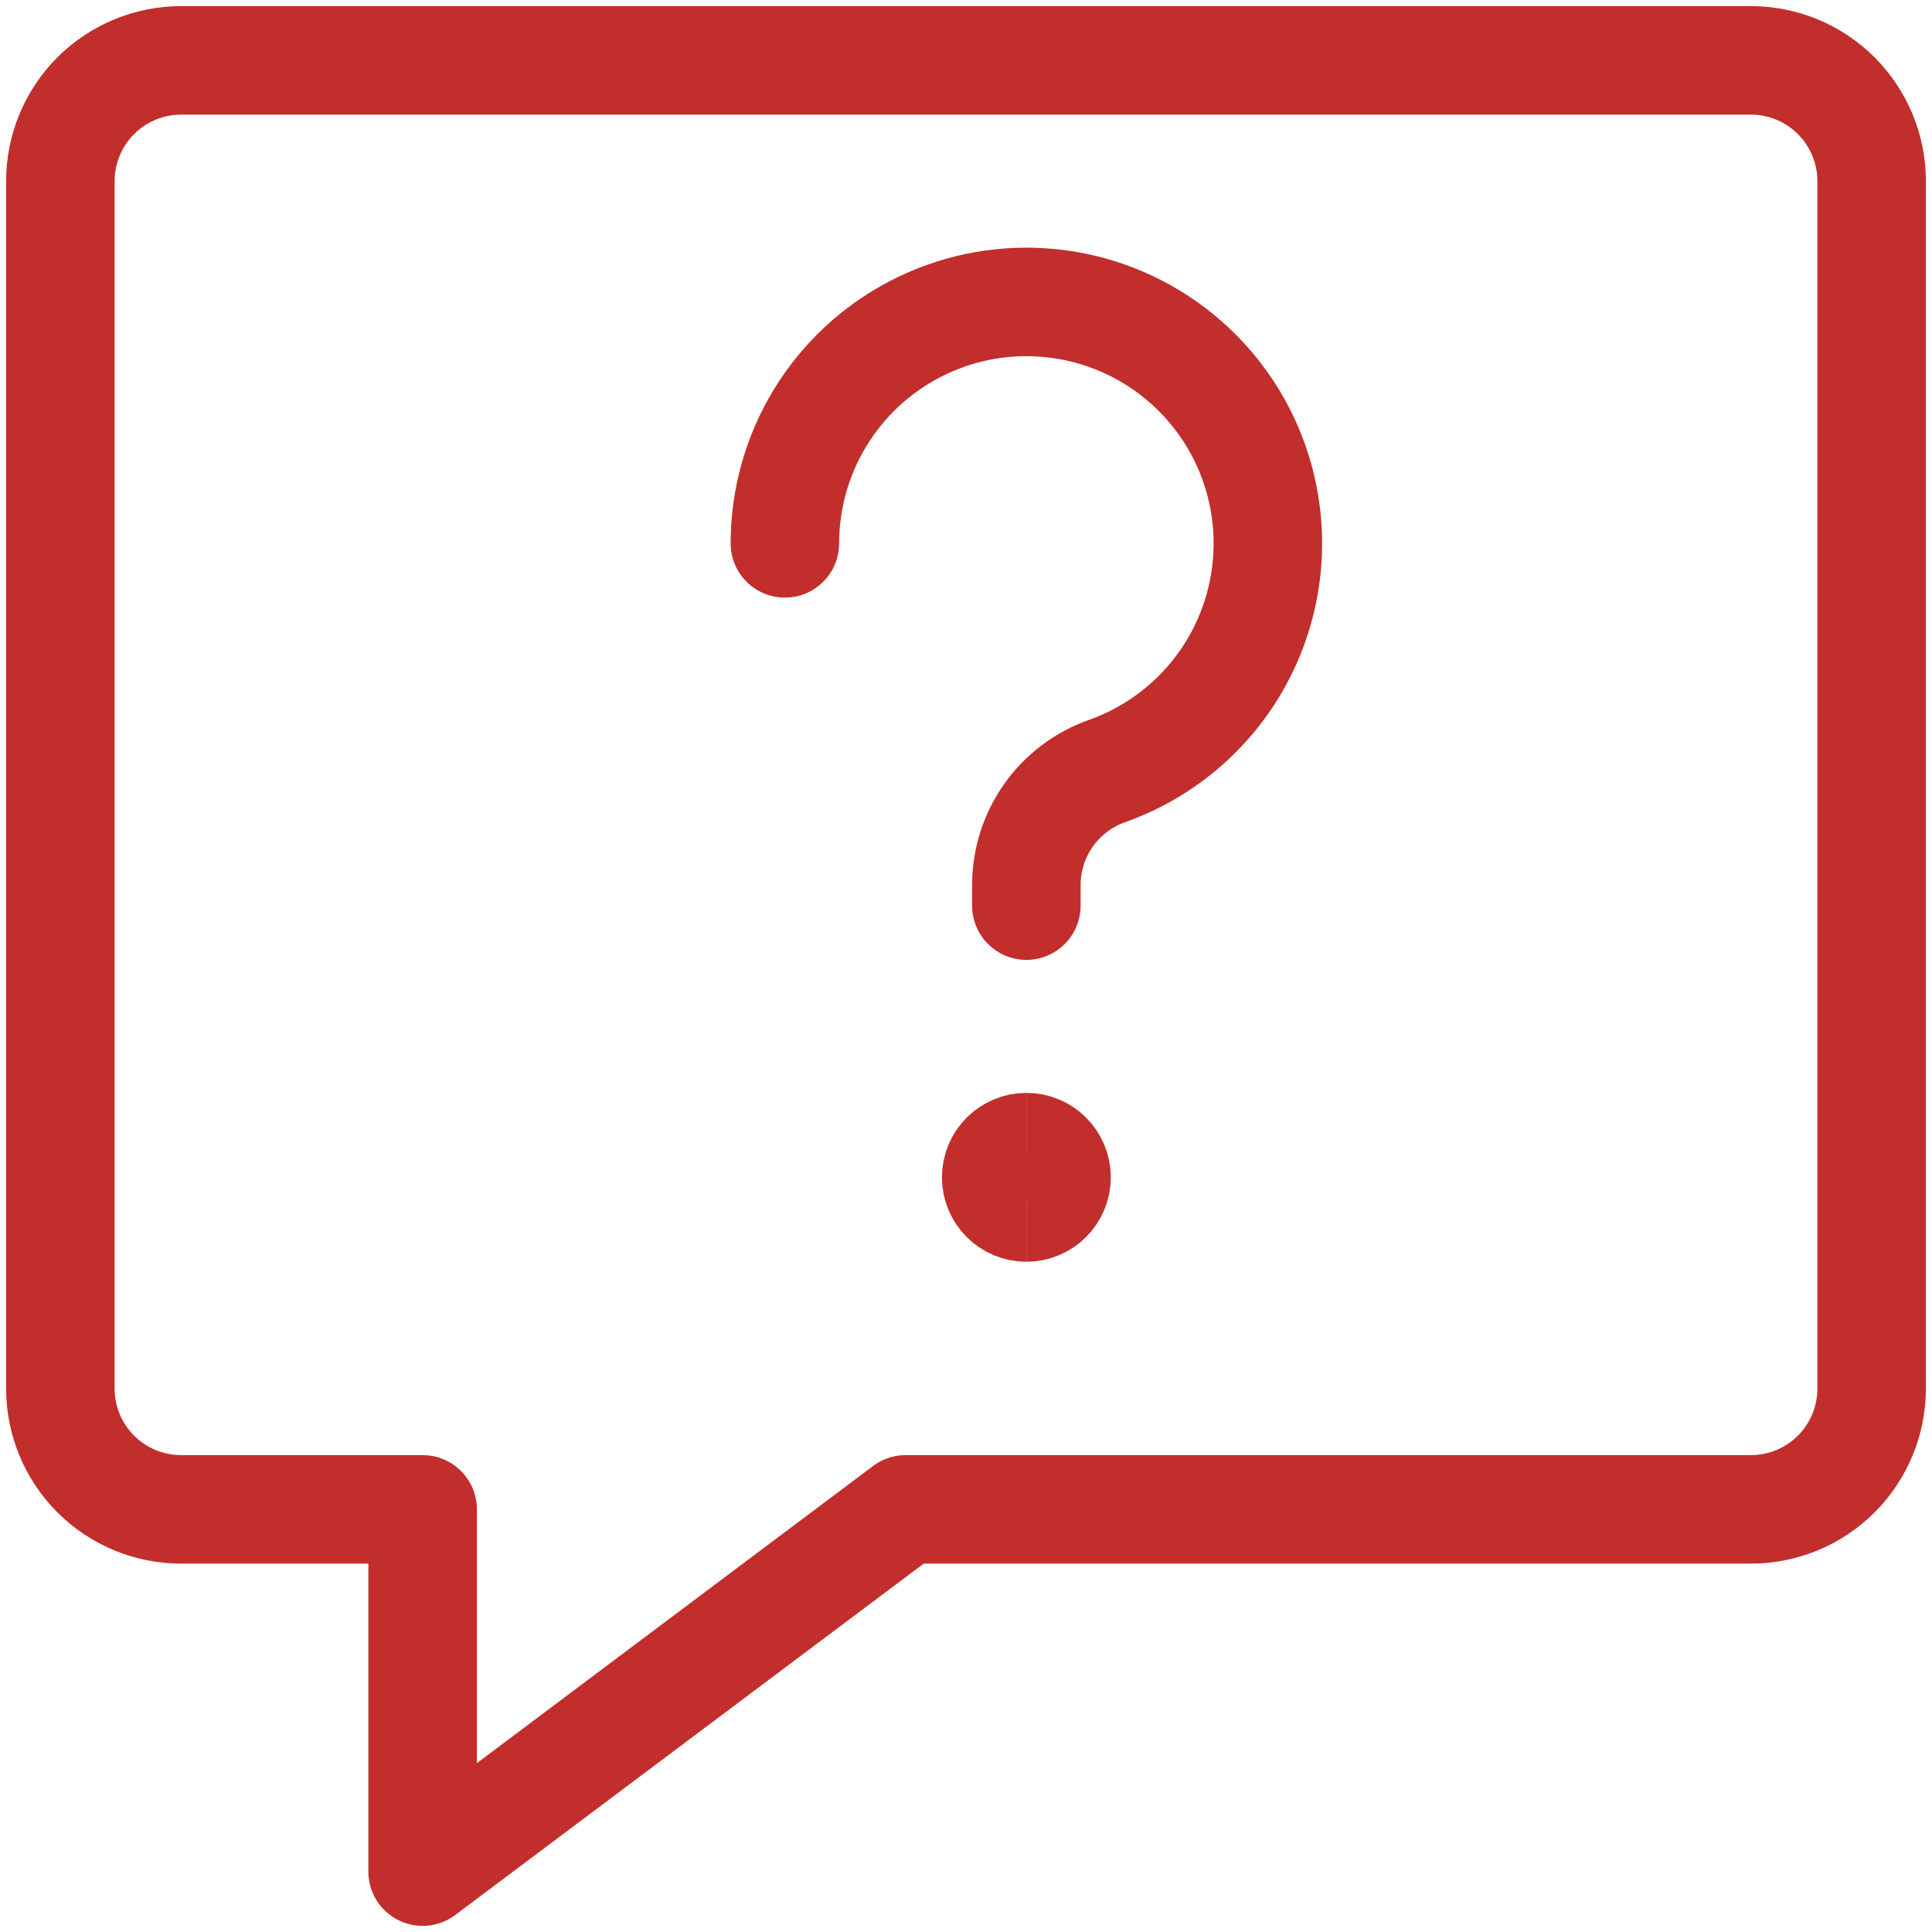 <svg width="69" height="69" viewBox="0 0 69 69" fill="none" xmlns="http://www.w3.org/2000/svg">
<path d="M62.531 53.906H32.344L15.094 66.844V53.906H6.469C5.325 53.906 4.228 53.452 3.419 52.643C2.611 51.834 2.156 50.737 2.156 49.594V6.469C2.156 5.325 2.611 4.228 3.419 3.419C4.228 2.611 5.325 2.156 6.469 2.156H62.531C63.675 2.156 64.772 2.611 65.581 3.419C66.389 4.228 66.844 5.325 66.844 6.469V49.594C66.844 50.737 66.389 51.834 65.581 52.643C64.772 53.452 63.675 53.906 62.531 53.906Z" stroke="#C12E2C" stroke-width="3.875" stroke-linecap="round" stroke-linejoin="round"/>
<path d="M28.031 19.406C28.032 17.825 28.466 16.274 29.288 14.924C30.111 13.573 31.288 12.474 32.693 11.748C34.097 11.021 35.674 10.694 37.251 10.803C38.829 10.912 40.346 11.453 41.637 12.366C42.928 13.279 43.943 14.529 44.571 15.98C45.199 17.431 45.417 19.027 45.199 20.593C44.982 22.159 44.339 23.636 43.339 24.861C42.339 26.086 41.022 27.012 39.531 27.54C38.691 27.837 37.963 28.387 37.448 29.115C36.933 29.843 36.656 30.713 36.656 31.605V32.344" stroke="#C12E2C" stroke-width="3.875" stroke-linecap="round" stroke-linejoin="round"/>
<path d="M36.656 43.125C36.061 43.125 35.578 42.642 35.578 42.047C35.578 41.452 36.061 40.969 36.656 40.969" stroke="#C12E2C" stroke-width="3.875"/>
<path d="M36.656 43.125C37.252 43.125 37.734 42.642 37.734 42.047C37.734 41.452 37.252 40.969 36.656 40.969" stroke="#C12E2C" stroke-width="3.875"/>
</svg>
